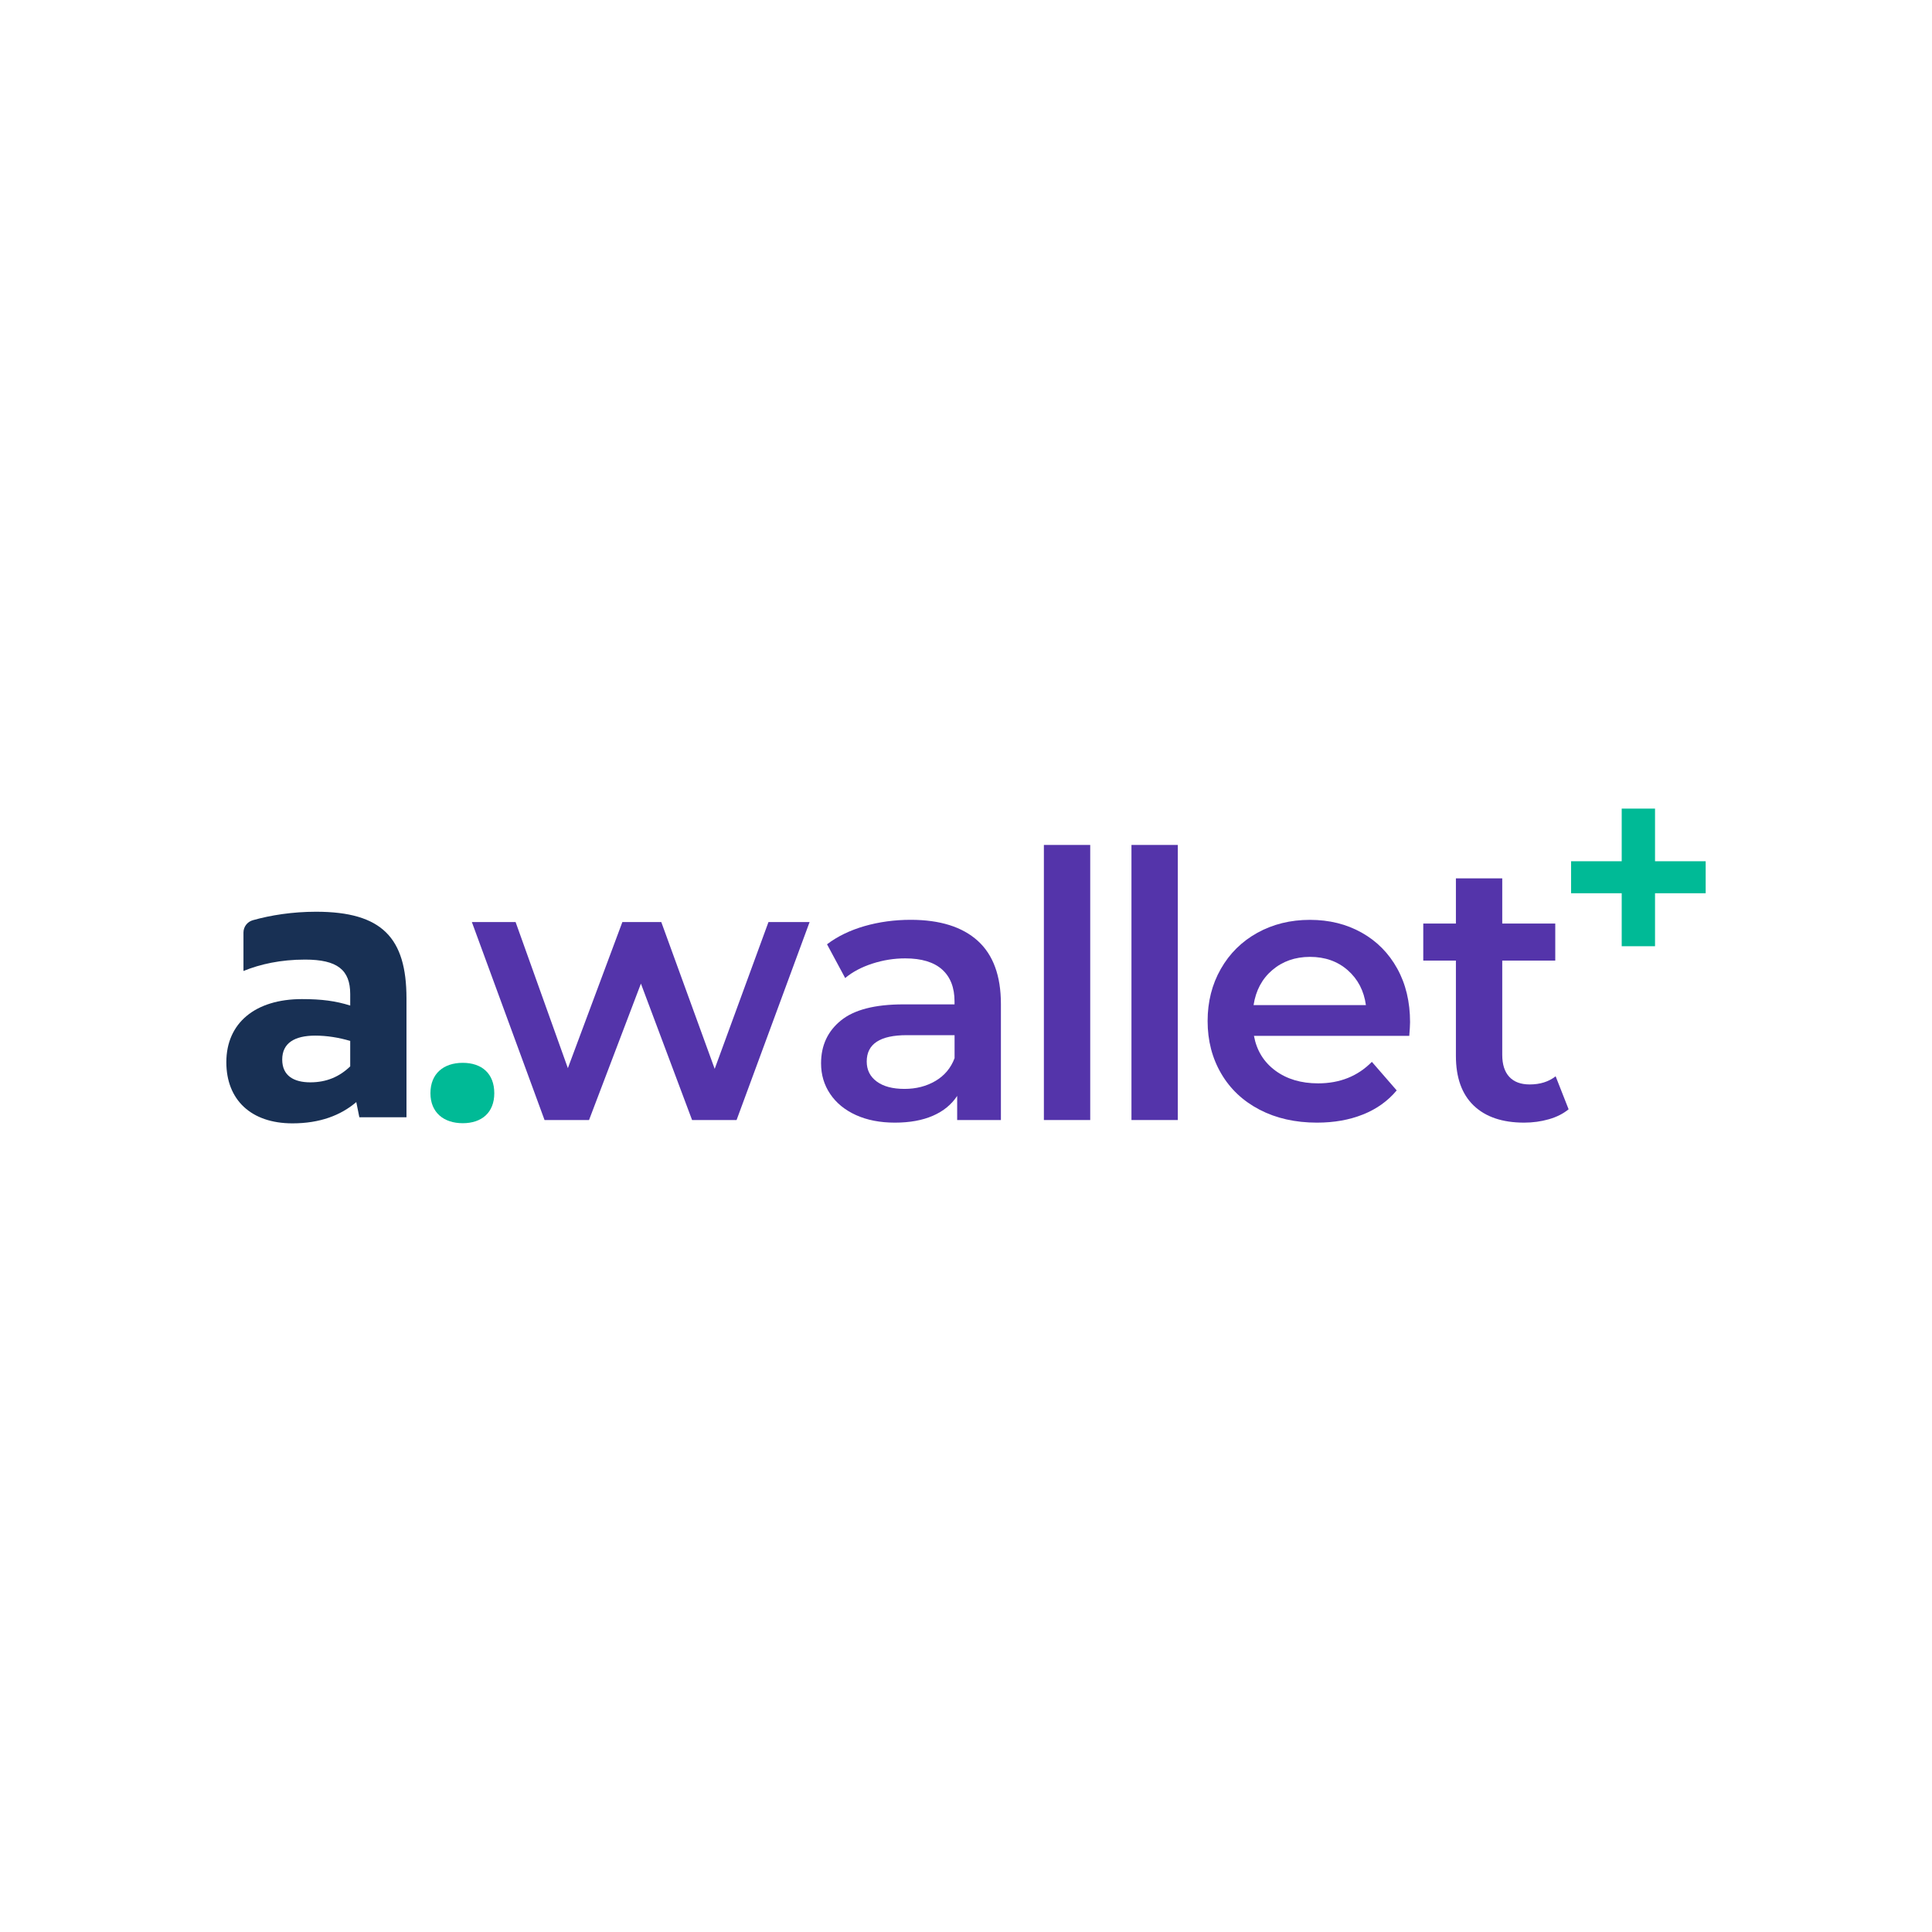 <?xml version="1.0" encoding="utf-8"?>
<!-- Generator: Adobe Illustrator 25.2.3, SVG Export Plug-In . SVG Version: 6.00 Build 0)  -->
<svg version="1.1" id="Layer_1" xmlns="http://www.w3.org/2000/svg" xmlns:xlink="http://www.w3.org/1999/xlink" x="0px" y="0px"
	 viewBox="0 0 512 512" style="enable-background:new 0 0 512 512;" xml:space="preserve">
<style type="text/css">
	.st0{fill:#183054;}
	.st1{fill:#00BA96;}
	.st2{fill:#FFFFFF;}
	.st3{fill:#5434AA;}
</style>
<g>
	<g>
		<path class="st1" d="M452.02,236.72h-13.42v14.04h-8.83v-14.04h-13.42v-8.48h13.42v-13.95h8.83v13.95h13.42V236.72z"/>
	</g>
	<path class="st3" d="M214.55,244.36l-19.35,52.46h-11.79l-13.56-36.15l-13.75,36.15h-11.79l-19.26-52.46h11.59l13.85,38.71
		l14.44-38.71h10.32l14.15,38.9l14.25-38.9H214.55z"/>
	<path class="st3" d="M259.11,249.32c4.09,3.7,6.14,9.28,6.14,16.75v30.75h-11.59v-6.39c-1.51,2.29-3.65,4.05-6.44,5.26
		c-2.78,1.21-6.14,1.82-10.07,1.82c-3.93,0-7.37-0.67-10.32-2.01c-2.95-1.34-5.22-3.21-6.83-5.6c-1.61-2.39-2.41-5.09-2.41-8.11
		c0-4.72,1.75-8.5,5.26-11.35c3.5-2.85,9.02-4.27,16.55-4.27h13.56v-0.79c0-3.67-1.1-6.48-3.29-8.45c-2.2-1.96-5.45-2.95-9.78-2.95
		c-2.95,0-5.85,0.46-8.69,1.38c-2.85,0.92-5.26,2.19-7.22,3.83l-4.81-8.94c2.75-2.1,6.06-3.7,9.92-4.82
		c3.86-1.11,7.96-1.67,12.28-1.67C249.1,243.77,255.01,245.62,259.11,249.32z M247.91,286.46c2.39-1.41,4.08-3.42,5.06-6.04v-6.09
		h-12.67c-7.07,0-10.61,2.32-10.61,6.98c0,2.23,0.88,4,2.65,5.3c1.77,1.31,4.22,1.96,7.37,1.96
		C242.78,288.57,245.51,287.87,247.91,286.46z"/>
	<path class="st3" d="M276.64,223.92h12.28v72.9h-12.28V223.92z"/>
	<path class="st3" d="M299.85,223.92h12.28v72.9h-12.28V223.92z"/>
	<path class="st3" d="M373.47,274.52h-41.16c0.72,3.87,2.6,6.93,5.65,9.19c3.05,2.26,6.83,3.39,11.35,3.39
		c5.76,0,10.51-1.9,14.25-5.7l6.58,7.57c-2.36,2.82-5.34,4.95-8.94,6.38c-3.6,1.44-7.66,2.16-12.18,2.16
		c-5.76,0-10.84-1.15-15.23-3.44c-4.39-2.29-7.78-5.48-10.17-9.58c-2.39-4.09-3.59-8.73-3.59-13.9c0-5.11,1.16-9.71,3.49-13.8
		c2.32-4.09,5.55-7.29,9.68-9.58c4.13-2.29,8.78-3.44,13.95-3.44c5.11,0,9.68,1.13,13.71,3.39c4.03,2.26,7.17,5.44,9.43,9.53
		c2.26,4.09,3.39,8.83,3.39,14.2C373.67,271.74,373.6,272.95,373.47,274.52z M337.17,257.08c-2.72,2.32-4.37,5.42-4.96,9.28h29.77
		c-0.52-3.8-2.13-6.88-4.81-9.24c-2.69-2.36-6.03-3.54-10.02-3.54C343.21,253.59,339.89,254.76,337.17,257.08z"/>
	<path class="st3" d="M415.7,293.97c-1.44,1.18-3.19,2.06-5.26,2.65c-2.06,0.59-4.24,0.89-6.53,0.89c-5.76,0-10.22-1.51-13.36-4.52
		c-3.14-3.01-4.72-7.4-4.72-13.17v-25.25h-8.65v-9.82h8.65v-11.98h12.28v11.98h14.05v9.82h-14.05v24.96c0,2.55,0.62,4.5,1.87,5.85
		c1.24,1.34,3.05,2.01,5.4,2.01c2.75,0,5.04-0.72,6.88-2.16L415.7,293.97z"/>
	<g>
		<path class="st1" d="M114.07,289.71c0-5.23,3.52-8.05,8.56-8.05c5.03,0,8.36,2.82,8.36,8.05c0,5.13-3.32,7.95-8.36,7.95
			C117.6,297.66,114.07,294.84,114.07,289.71"/>
		<path class="st0" d="M83.75,241.62c-6.27,0-12.09,0.93-16.72,2.24l0,0c-1.44,0.39-2.51,1.7-2.51,3.27h0v10.19
			c4.43-1.81,9.87-3.02,16.31-3.02c8.56,0,11.98,2.72,11.98,9.16v3.02c-3.83-1.21-7.55-1.71-12.79-1.71
			c-12.39,0-20.04,6.34-20.04,16.72c0,9.97,6.55,16.21,17.52,16.21c7.25,0,12.79-2.11,16.92-5.64l0.81,4.03h12.49v-31.52
			C107.71,248.57,101.27,241.62,83.75,241.62 M92.81,282.6c-2.82,2.72-6.24,4.23-10.57,4.23c-4.33,0-7.45-1.71-7.45-6.04
			c0-4.33,3.22-6.34,8.76-6.34c3.02,0,6.24,0.5,9.26,1.41V282.6z"/>
	</g>
</g>
</svg>
